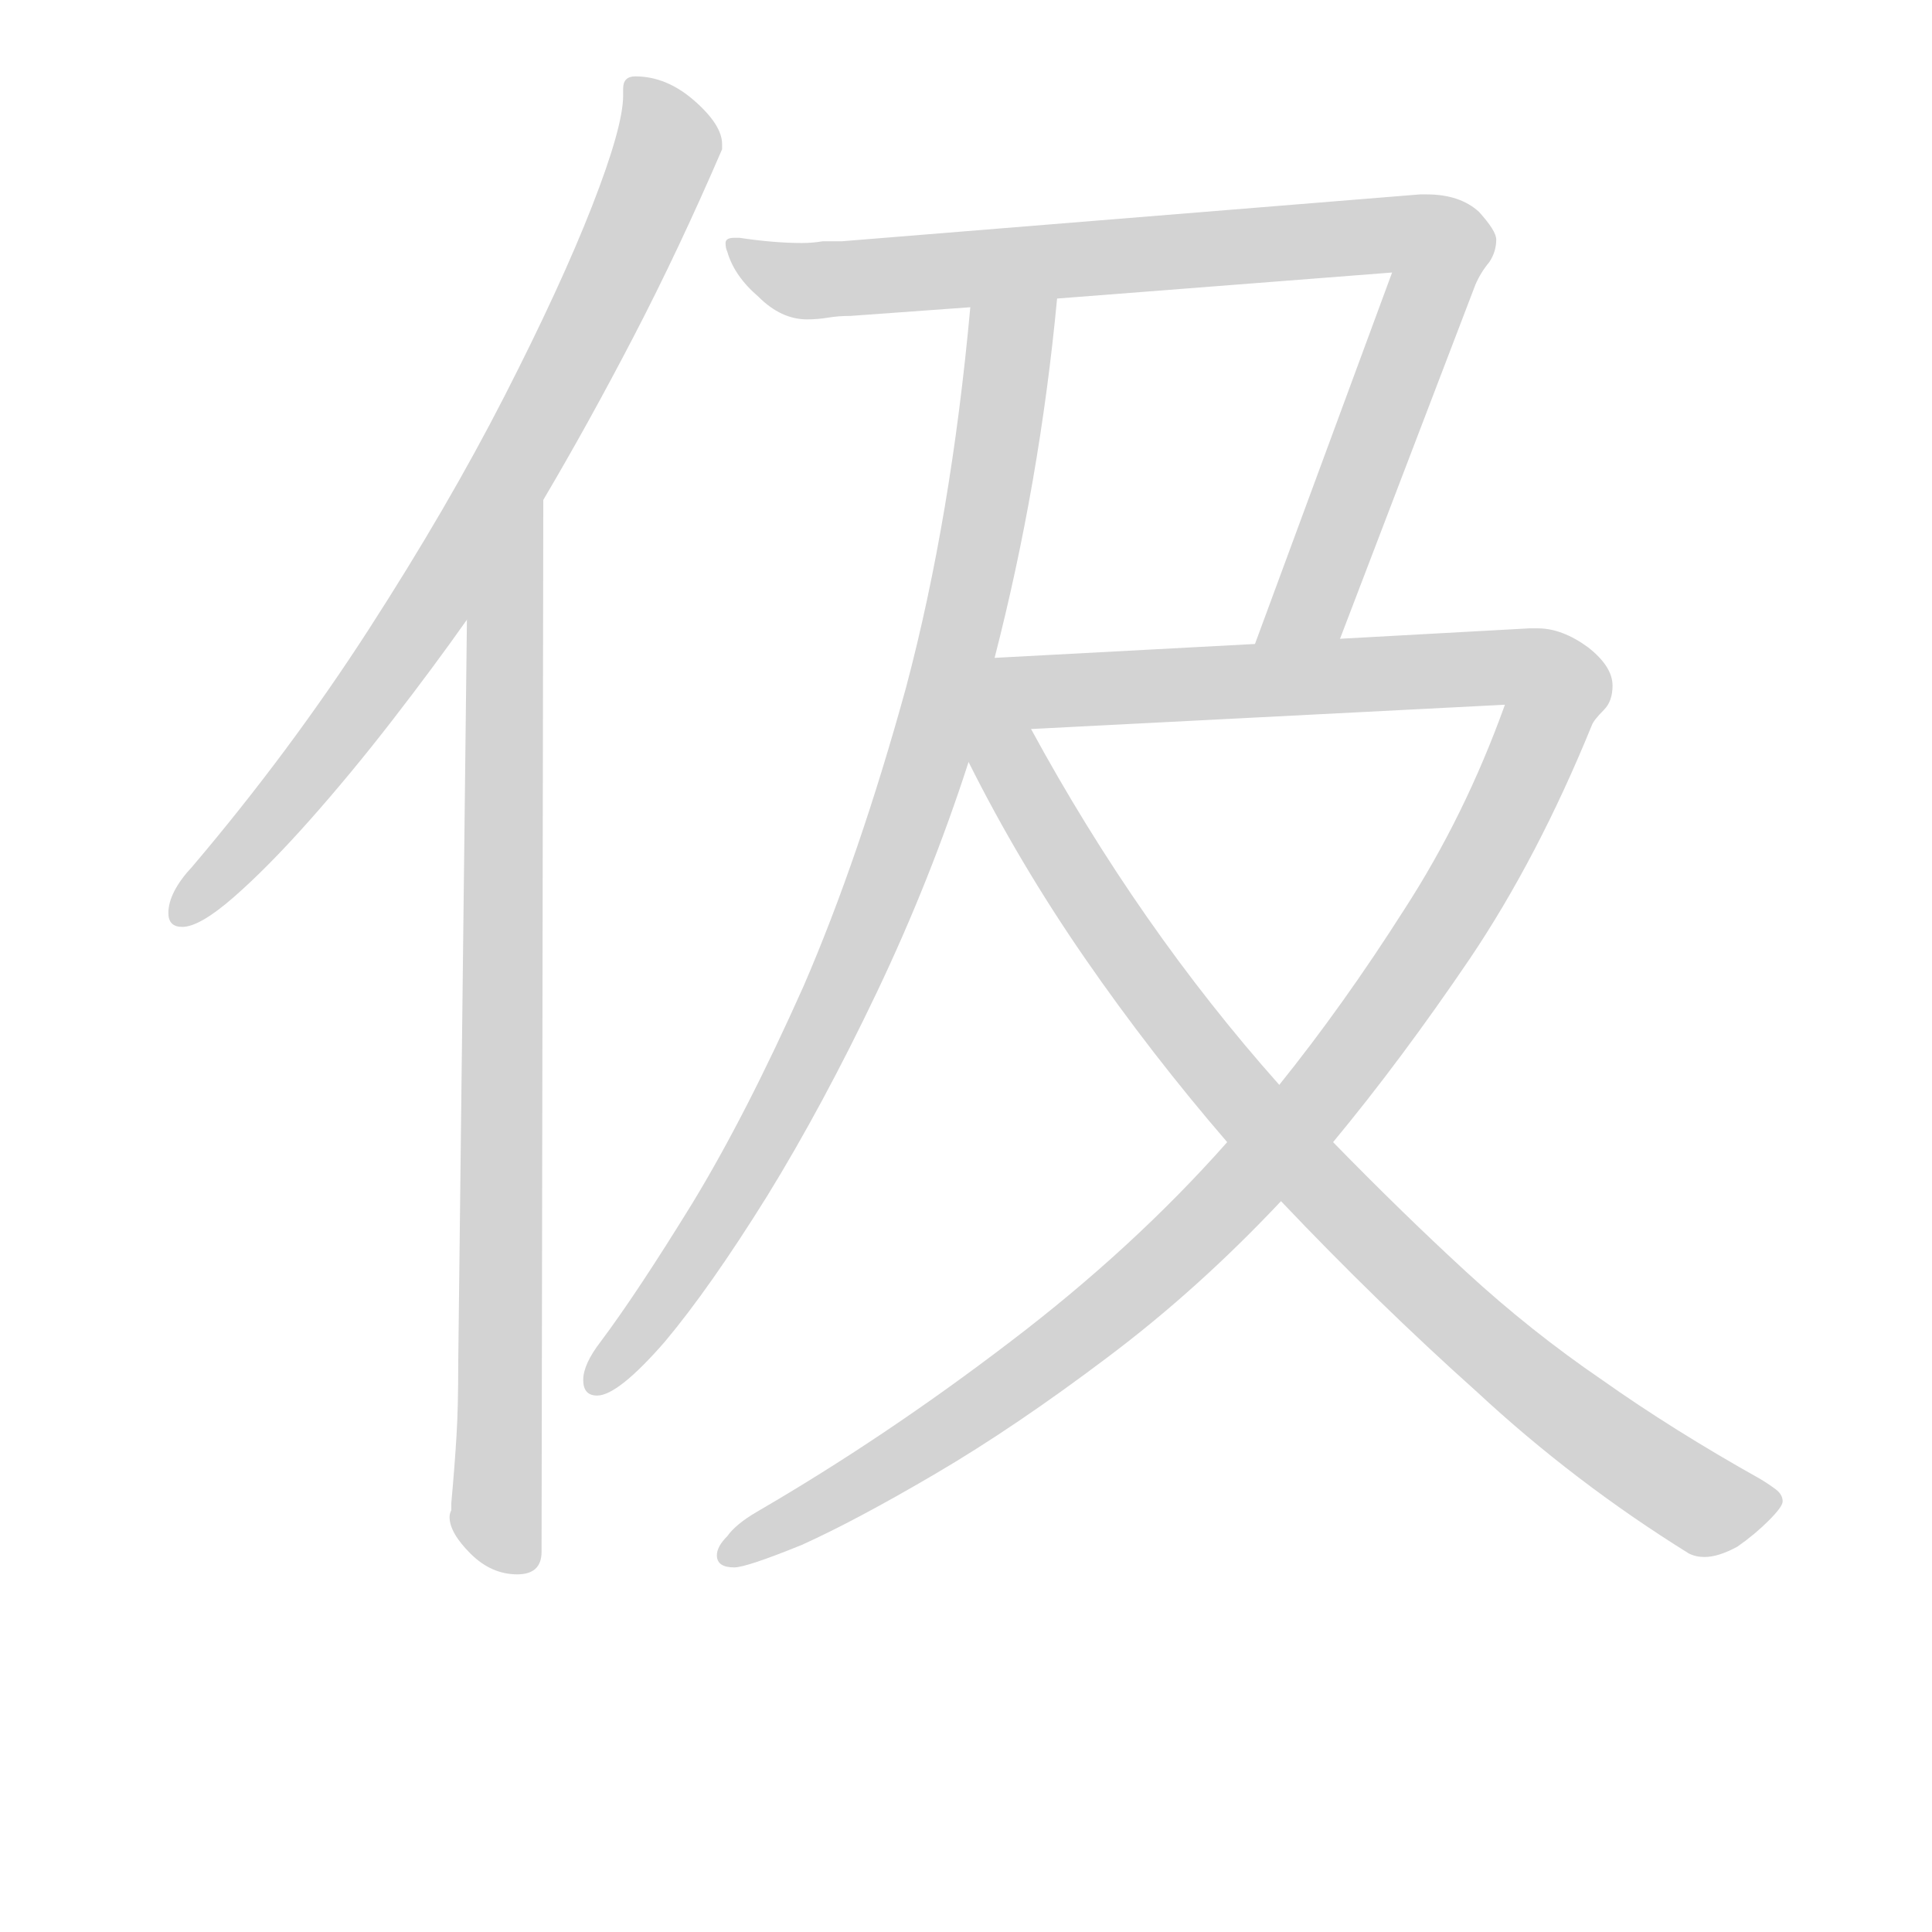 <svg version="1.1" viewBox="0 0 1024 1024" xmlns="http://www.w3.org/2000/svg">
  <!-- <g stroke="lightgray" stroke-width="4"
     transform="scale(4, 4)">
    <line x1="0" y1="0" x2="256" y2="0"></line>
    <line x1="0" y1="0" x2="0" y2="256"></line>
    <line x1="256" y1="0" x2="256" y2="256"></line>
    <line x1="0" y1="256" x2="256" y2="256"></line>
  </g>        -->
  <g transform="scale(0.92, -0.92) translate(60, -830)">
    <style type="text/css">
      
        @keyframes keyframes0 {
          from {
            stroke: black;
            stroke-dashoffset: 815;
            stroke-width: 128;
          }
          73% {
            animation-timing-function: step-end;
            stroke: black;
            stroke-dashoffset: 0;
            stroke-width: 128;
          }
          to {
            stroke: black;
            stroke-width: 151;
          }
        }
        #make-me-a-hanzi-animation-0 {
          animation: keyframes0 0.913s both;
          animation-delay: 0s;
          animation-timing-function: linear;
        }
      
        @keyframes keyframes1 {
          from {
            stroke: black;
            stroke-dashoffset: 863;
            stroke-width: 128;
          }
          74% {
            animation-timing-function: step-end;
            stroke: black;
            stroke-dashoffset: 0;
            stroke-width: 128;
          }
          to {
            stroke: black;
            stroke-width: 151;
          }
        }
        #make-me-a-hanzi-animation-1 {
          animation: keyframes1 0.952s both;
          animation-delay: 0.913s;
          animation-timing-function: linear;
        }
      
        @keyframes keyframes2 {
          from {
            stroke: black;
            stroke-dashoffset: 936;
            stroke-width: 128;
          }
          75% {
            animation-timing-function: step-end;
            stroke: black;
            stroke-dashoffset: 0;
            stroke-width: 128;
          }
          to {
            stroke: black;
            stroke-width: 151;
          }
        }
        #make-me-a-hanzi-animation-2 {
          animation: keyframes2 1.012s both;
          animation-delay: 1.866s;
          animation-timing-function: linear;
        }
      
        @keyframes keyframes3 {
          from {
            stroke: black;
            stroke-dashoffset: 918;
            stroke-width: 128;
          }
          75% {
            animation-timing-function: step-end;
            stroke: black;
            stroke-dashoffset: 0;
            stroke-width: 128;
          }
          to {
            stroke: black;
            stroke-width: 151;
          }
        }
        #make-me-a-hanzi-animation-3 {
          animation: keyframes3 0.997s both;
          animation-delay: 2.877s;
          animation-timing-function: linear;
        }
      
        @keyframes keyframes4 {
          from {
            stroke: black;
            stroke-dashoffset: 1282;
            stroke-width: 128;
          }
          81% {
            animation-timing-function: step-end;
            stroke: black;
            stroke-dashoffset: 0;
            stroke-width: 128;
          }
          to {
            stroke: black;
            stroke-width: 151;
          }
        }
        #make-me-a-hanzi-animation-4 {
          animation: keyframes4 1.293s both;
          animation-delay: 3.874s;
          animation-timing-function: linear;
        }
      
        @keyframes keyframes5 {
          from {
            stroke: black;
            stroke-dashoffset: 936;
            stroke-width: 128;
          }
          75% {
            animation-timing-function: step-end;
            stroke: black;
            stroke-dashoffset: 0;
            stroke-width: 128;
          }
          to {
            stroke: black;
            stroke-width: 151;
          }
        }
        #make-me-a-hanzi-animation-5 {
          animation: keyframes5 1.012s both;
          animation-delay: 5.168s;
          animation-timing-function: linear;
        }
      
    </style>
    
      <path d="M 253 542 Q 279 586 305 636 Q 331 686 356 744 L 356 747 Q 356 758 340 772 Q 324 786 306 786 Q 299 786 299 779 L 299 775 Q 299 757 281 711 Q 263 665 230.5 601.5 Q 198 538 152.5 467.5 Q 107 397 51 331 Q 37 316 37 304 Q 37 296 45 296 Q 55 296 74.5 313 Q 94 330 118 357 Q 142 384 166 415 Q 190 446 209 473 L 253 542 Z" fill="lightgray"></path>
    
      <path d="M 209 473 L 204 45 Q 204 19 203 3 Q 202 -14 200 -36 Q 200 -38 200 -40 Q 199 -42 199 -44 Q 199 -53 211 -65 Q 223 -77 238 -77 Q 252 -77 252 -64 L 253 542 C 253 572 209 503 209 473 Z" fill="lightgray"></path>
    
      <path d="M 499 653 Q 488 532 462 434 Q 435 336 403 262 Q 370 188 339 137 Q 307 85 286 57 Q 276 44 276 35 Q 276 26 284 26 Q 296 26 323 57 Q 349 88 382 141 Q 414 193 445 258 Q 476 323 498 391 L 513 451 Q 539 552 549 658 C 552 688 502 683 499 653 Z" fill="lightgray"></path>
    
      <path d="M 712 462 L 790 666 Q 793 673 798 679 Q 802 685 802 692 Q 802 697 792 708 Q 781 718 762 718 L 758 718 L 425 691 Q 420 691 414 691 Q 408 690 402 690 Q 386 690 366 693 L 363 693 Q 358 693 358 690 Q 358 687 359 685 Q 363 671 377 659 Q 390 646 405 646 Q 411 646 417 647 Q 423 648 430 648 L 499 653 L 549 658 L 742 673 L 663 459 C 653 431 701 434 712 462 Z" fill="lightgray"></path>
    
      <path d="M 647 172 Q 593 111 522 57 Q 450 2 376 -41 Q 364 -48 359 -55 Q 353 -61 353 -66 Q 353 -73 363 -73 Q 370 -73 402 -60 Q 433 -46 479 -19 Q 525 8 578 48 Q 630 87 678 138 L 708 172 Q 747 219 787 278 Q 826 336 857 412 Q 858 415 864 421 Q 869 426 869 435 Q 869 446 855 457 Q 840 468 826 468 L 821 468 L 712 462 L 663 459 L 513 451 C 483 449 504 408 534 410 L 807 424 Q 784 360 749 306 Q 714 251 677 205 L 647 172 Z" fill="lightgray"></path>
    
      <path d="M 498 391 Q 527 333 565 278 Q 603 223 647 172 L 678 138 Q 734 79 791 28 Q 847 -24 913 -65 Q 917 -67 922 -67 Q 930 -67 941 -61 Q 951 -54 959 -46 Q 967 -38 967 -35 Q 967 -31 963 -28 Q 959 -25 954 -22 Q 904 6 863 35 Q 822 63 785 97 Q 748 131 708 172 L 677 205 Q 596 296 534 410 C 503 466 458 468 498 391 Z" fill="lightgray"></path>
    
    
      <clipPath id="make-me-a-hanzi-clip-0">
        <path d="M 253 542 Q 279 586 305 636 Q 331 686 356 744 L 356 747 Q 356 758 340 772 Q 324 786 306 786 Q 299 786 299 779 L 299 775 Q 299 757 281 711 Q 263 665 230.5 601.5 Q 198 538 152.5 467.5 Q 107 397 51 331 Q 37 316 37 304 Q 37 296 45 296 Q 55 296 74.5 313 Q 94 330 118 357 Q 142 384 166 415 Q 190 446 209 473 L 253 542 Z"></path>
      </clipPath>
      <path clip-path="url(#make-me-a-hanzi-clip-0)" d="M 308 777 L 325 746 L 321 734 L 230 549 L 128 397 L 47 306" fill="none" id="make-me-a-hanzi-animation-0" stroke-dasharray="687 1374" stroke-linecap="round"></path>
    
      <clipPath id="make-me-a-hanzi-clip-1">
        <path d="M 209 473 L 204 45 Q 204 19 203 3 Q 202 -14 200 -36 Q 200 -38 200 -40 Q 199 -42 199 -44 Q 199 -53 211 -65 Q 223 -77 238 -77 Q 252 -77 252 -64 L 253 542 C 253 572 209 503 209 473 Z"></path>
      </clipPath>
      <path clip-path="url(#make-me-a-hanzi-clip-1)" d="M 253 534 L 230 465 L 226 -44 L 240 -65" fill="none" id="make-me-a-hanzi-animation-1" stroke-dasharray="735 1470" stroke-linecap="round"></path>
    
      <clipPath id="make-me-a-hanzi-clip-2">
        <path d="M 499 653 Q 488 532 462 434 Q 435 336 403 262 Q 370 188 339 137 Q 307 85 286 57 Q 276 44 276 35 Q 276 26 284 26 Q 296 26 323 57 Q 349 88 382 141 Q 414 193 445 258 Q 476 323 498 391 L 513 451 Q 539 552 549 658 C 552 688 502 683 499 653 Z"></path>
      </clipPath>
      <path clip-path="url(#make-me-a-hanzi-clip-2)" d="M 543 651 L 521 631 L 493 464 L 443 303 L 363 142 L 285 35" fill="none" id="make-me-a-hanzi-animation-2" stroke-dasharray="808 1616" stroke-linecap="round"></path>
    
      <clipPath id="make-me-a-hanzi-clip-3">
        <path d="M 712 462 L 790 666 Q 793 673 798 679 Q 802 685 802 692 Q 802 697 792 708 Q 781 718 762 718 L 758 718 L 425 691 Q 420 691 414 691 Q 408 690 402 690 Q 386 690 366 693 L 363 693 Q 358 693 358 690 Q 358 687 359 685 Q 363 671 377 659 Q 390 646 405 646 Q 411 646 417 647 Q 423 648 430 648 L 499 653 L 549 658 L 742 673 L 663 459 C 653 431 701 434 712 462 Z"></path>
      </clipPath>
      <path clip-path="url(#make-me-a-hanzi-clip-3)" d="M 362 688 L 402 668 L 736 695 L 769 687 L 700 492 L 669 465" fill="none" id="make-me-a-hanzi-animation-3" stroke-dasharray="790 1580" stroke-linecap="round"></path>
    
      <clipPath id="make-me-a-hanzi-clip-4">
        <path d="M 647 172 Q 593 111 522 57 Q 450 2 376 -41 Q 364 -48 359 -55 Q 353 -61 353 -66 Q 353 -73 363 -73 Q 370 -73 402 -60 Q 433 -46 479 -19 Q 525 8 578 48 Q 630 87 678 138 L 708 172 Q 747 219 787 278 Q 826 336 857 412 Q 858 415 864 421 Q 869 426 869 435 Q 869 446 855 457 Q 840 468 826 468 L 821 468 L 712 462 L 663 459 L 513 451 C 483 449 504 408 534 410 L 807 424 Q 784 360 749 306 Q 714 251 677 205 L 647 172 Z"></path>
      </clipPath>
      <path clip-path="url(#make-me-a-hanzi-clip-4)" d="M 521 446 L 547 432 L 814 446 L 836 433 L 813 371 L 779 308 L 704 202 L 636 126 L 522 31 L 436 -25 L 362 -63" fill="none" id="make-me-a-hanzi-animation-4" stroke-dasharray="1154 2308" stroke-linecap="round"></path>
    
      <clipPath id="make-me-a-hanzi-clip-5">
        <path d="M 498 391 Q 527 333 565 278 Q 603 223 647 172 L 678 138 Q 734 79 791 28 Q 847 -24 913 -65 Q 917 -67 922 -67 Q 930 -67 941 -61 Q 951 -54 959 -46 Q 967 -38 967 -35 Q 967 -31 963 -28 Q 959 -25 954 -22 Q 904 6 863 35 Q 822 63 785 97 Q 748 131 708 172 L 677 205 Q 596 296 534 410 C 503 466 458 468 498 391 Z"></path>
      </clipPath>
      <path clip-path="url(#make-me-a-hanzi-clip-5)" d="M 514 443 L 520 393 L 554 332 L 630 225 L 689 158 L 789 60 L 871 -5 L 923 -37 L 957 -36" fill="none" id="make-me-a-hanzi-animation-5" stroke-dasharray="808 1616" stroke-linecap="round"></path>
    
  </g>
</svg>